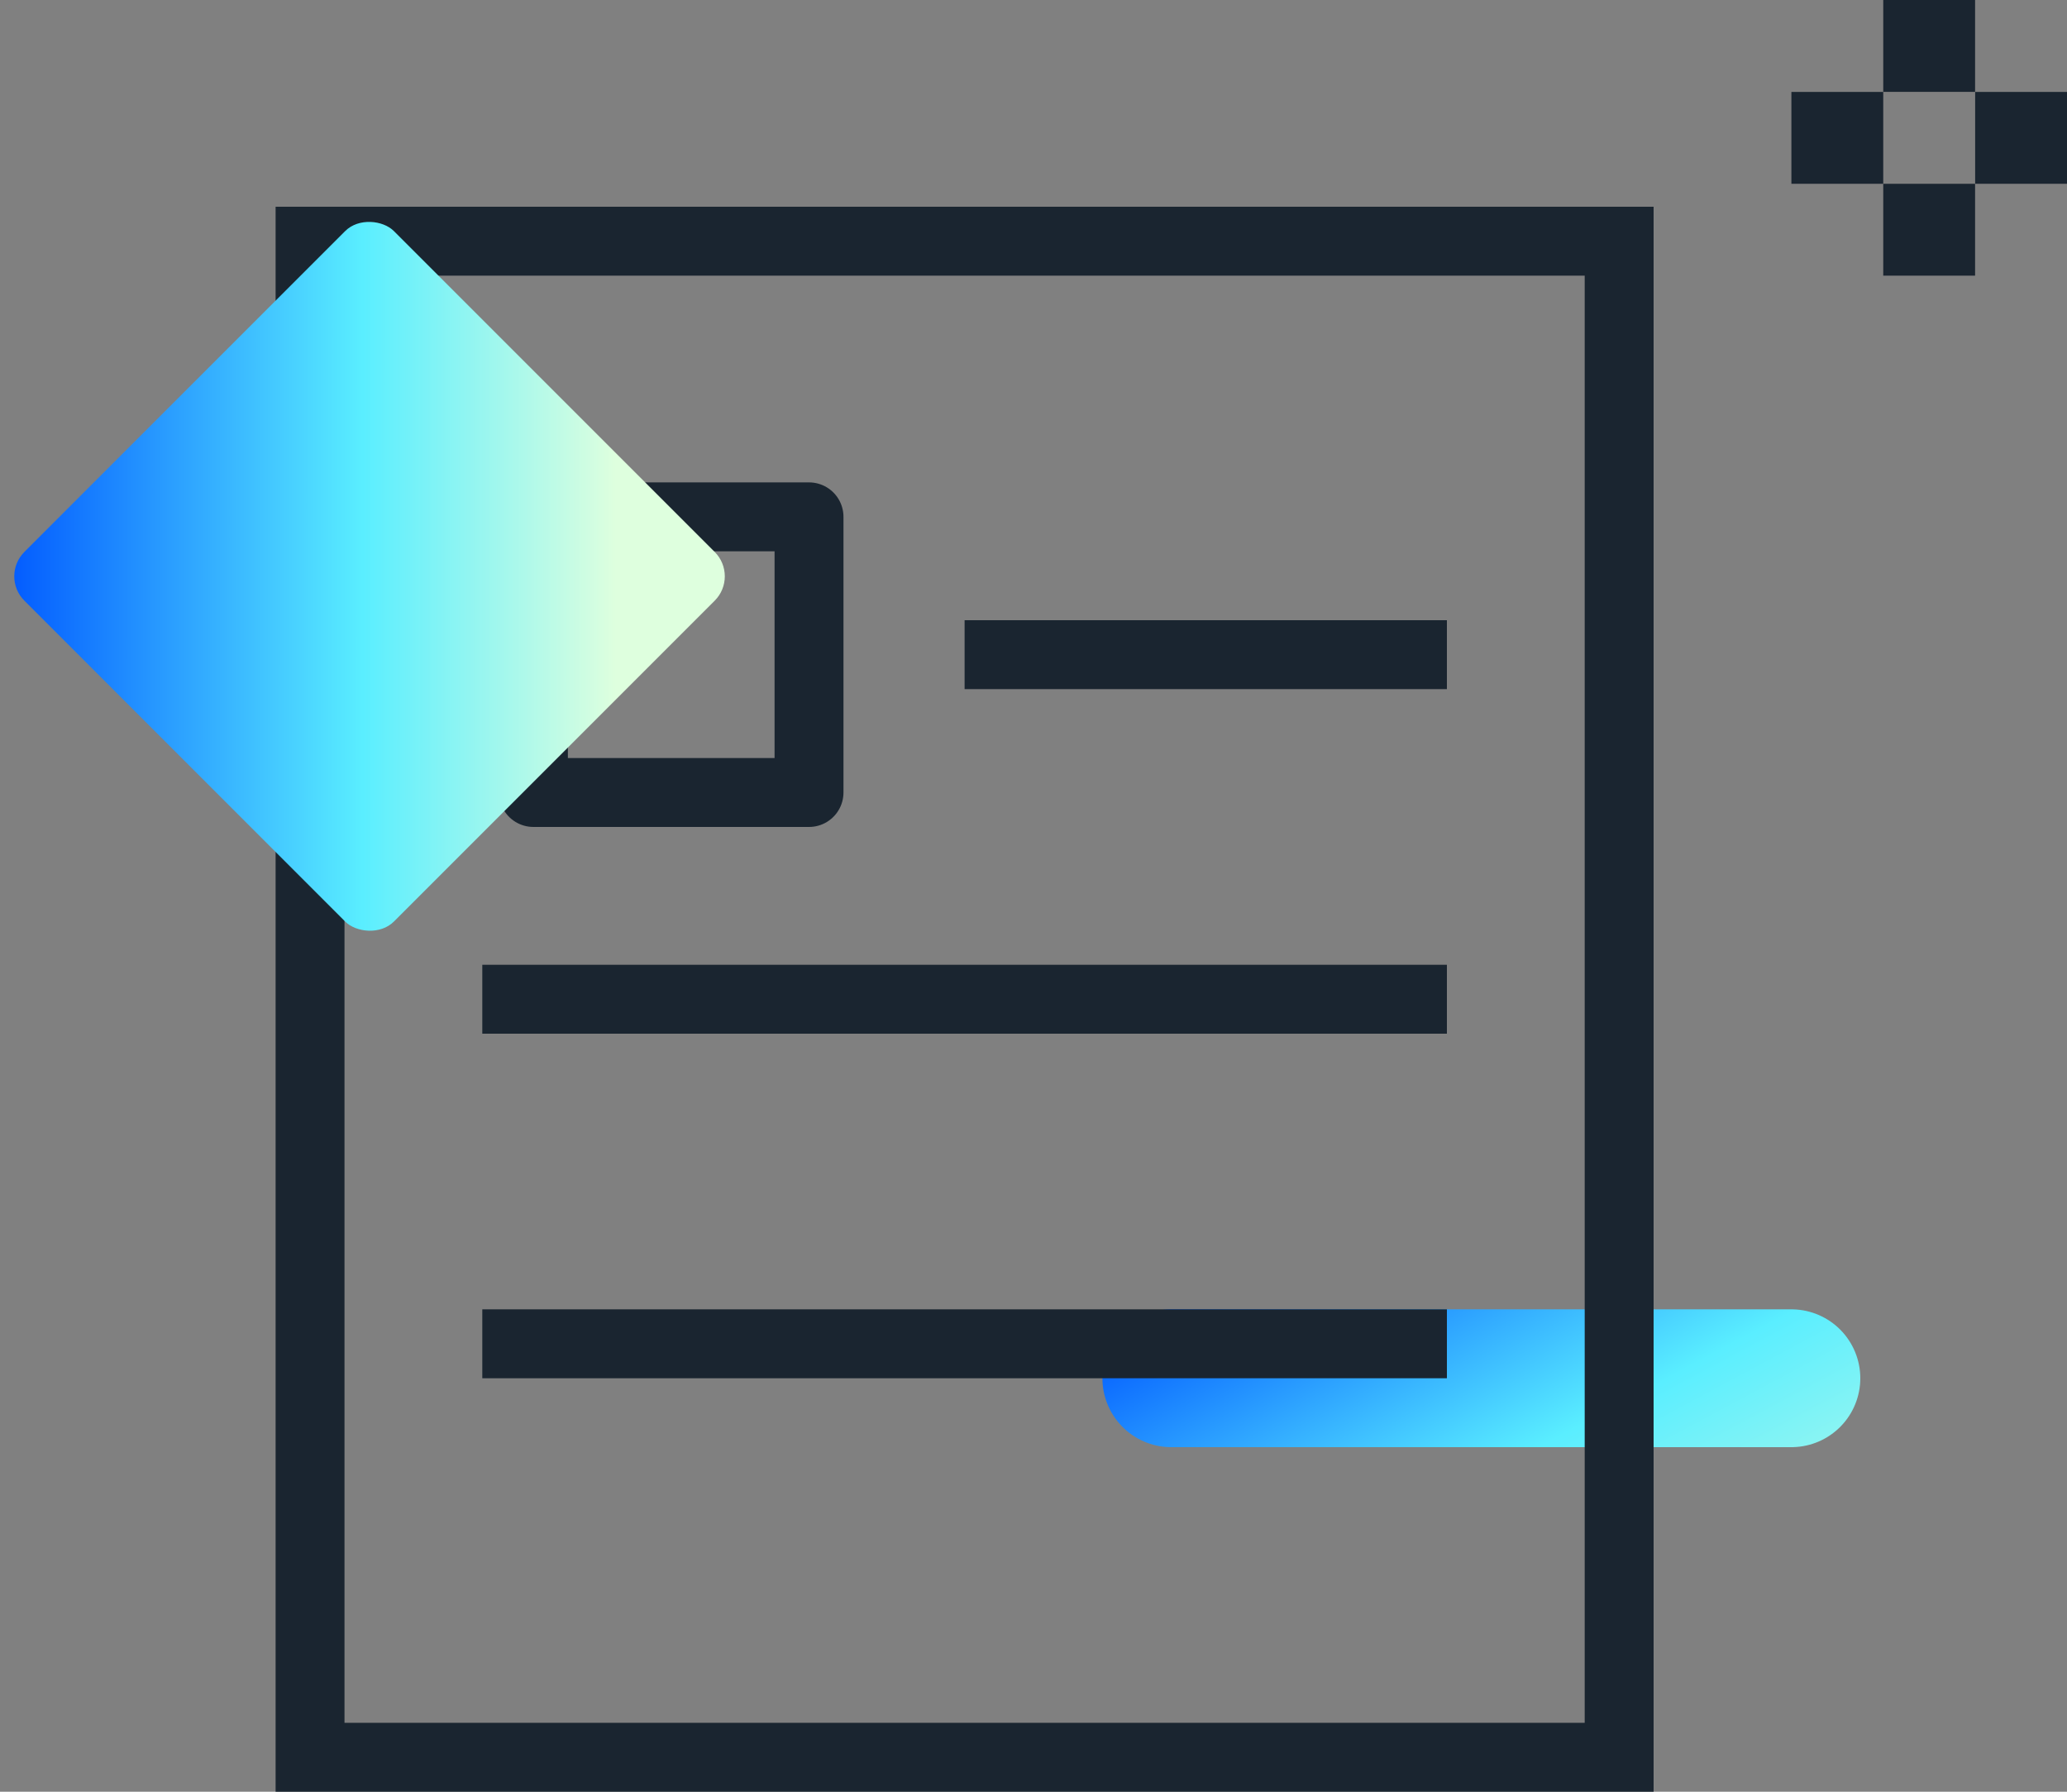 <svg width="30" height="26" viewBox="0 0 30 26" fill="none" xmlns="http://www.w3.org/2000/svg">
<rect x="0" y="0" width="30" height="26" fill="#808080" stroke="none"/>
<g style="mix-blend-mode:multiply">
<path d="M26 20H17" stroke="url(#paint0_linear)" stroke-width="2" stroke-linecap="round" stroke-linejoin="round"/>
</g>
<rect x="4.5" y="3.5" width="19" height="22" stroke="#1A2530"/>
<line x1="7" y1="14.5" x2="21" y2="14.5" stroke="#1A2530"/>
<line x1="14" y1="9.5" x2="21" y2="9.5" stroke="#1A2530"/>
<line x1="7" y1="19.5" x2="21" y2="19.5" stroke="#1A2530"/>
<rect x="7.742" y="7.5" width="4" height="4" stroke="#1A2530" stroke-linejoin="round"/>
<g style="mix-blend-mode:multiply">
<rect y="8.363" width="7.585" height="7.585" rx="0.5" transform="rotate(-45 0 8.363)" fill="url(#paint1_linear)"/>
</g>
<rect x="27.333" width="1.333" height="1.333" fill="#1A2530"/>
<rect x="27.333" y="2.667" width="1.333" height="1.333" fill="#1A2530"/>
<rect width="1.333" height="1.333" transform="matrix(1 0 0 -1 28.667 2.667)" fill="#1A2530"/>
<rect width="1.333" height="1.333" transform="matrix(1 0 0 -1 26 2.667)" fill="#1A2530"/>
<defs>
<linearGradient id="paint0_linear" x1="10.99" y1="22.005" x2="15.558" y2="30.528" gradientUnits="userSpaceOnUse">
<stop stop-color="#0057FF"/>
<stop offset="0.463" stop-color="#5AEEFF"/>
<stop offset="1" stop-color="#DEFFDE"/>
</linearGradient>
<linearGradient id="paint1_linear" x1="0" y1="8.363" x2="6.32" y2="14.685" gradientUnits="userSpaceOnUse">
<stop stop-color="#0057FF"/>
<stop offset="0.589" stop-color="#5AEEFF"/>
<stop offset="1" stop-color="#DEFFDE"/>
</linearGradient>
</defs>
</svg>
